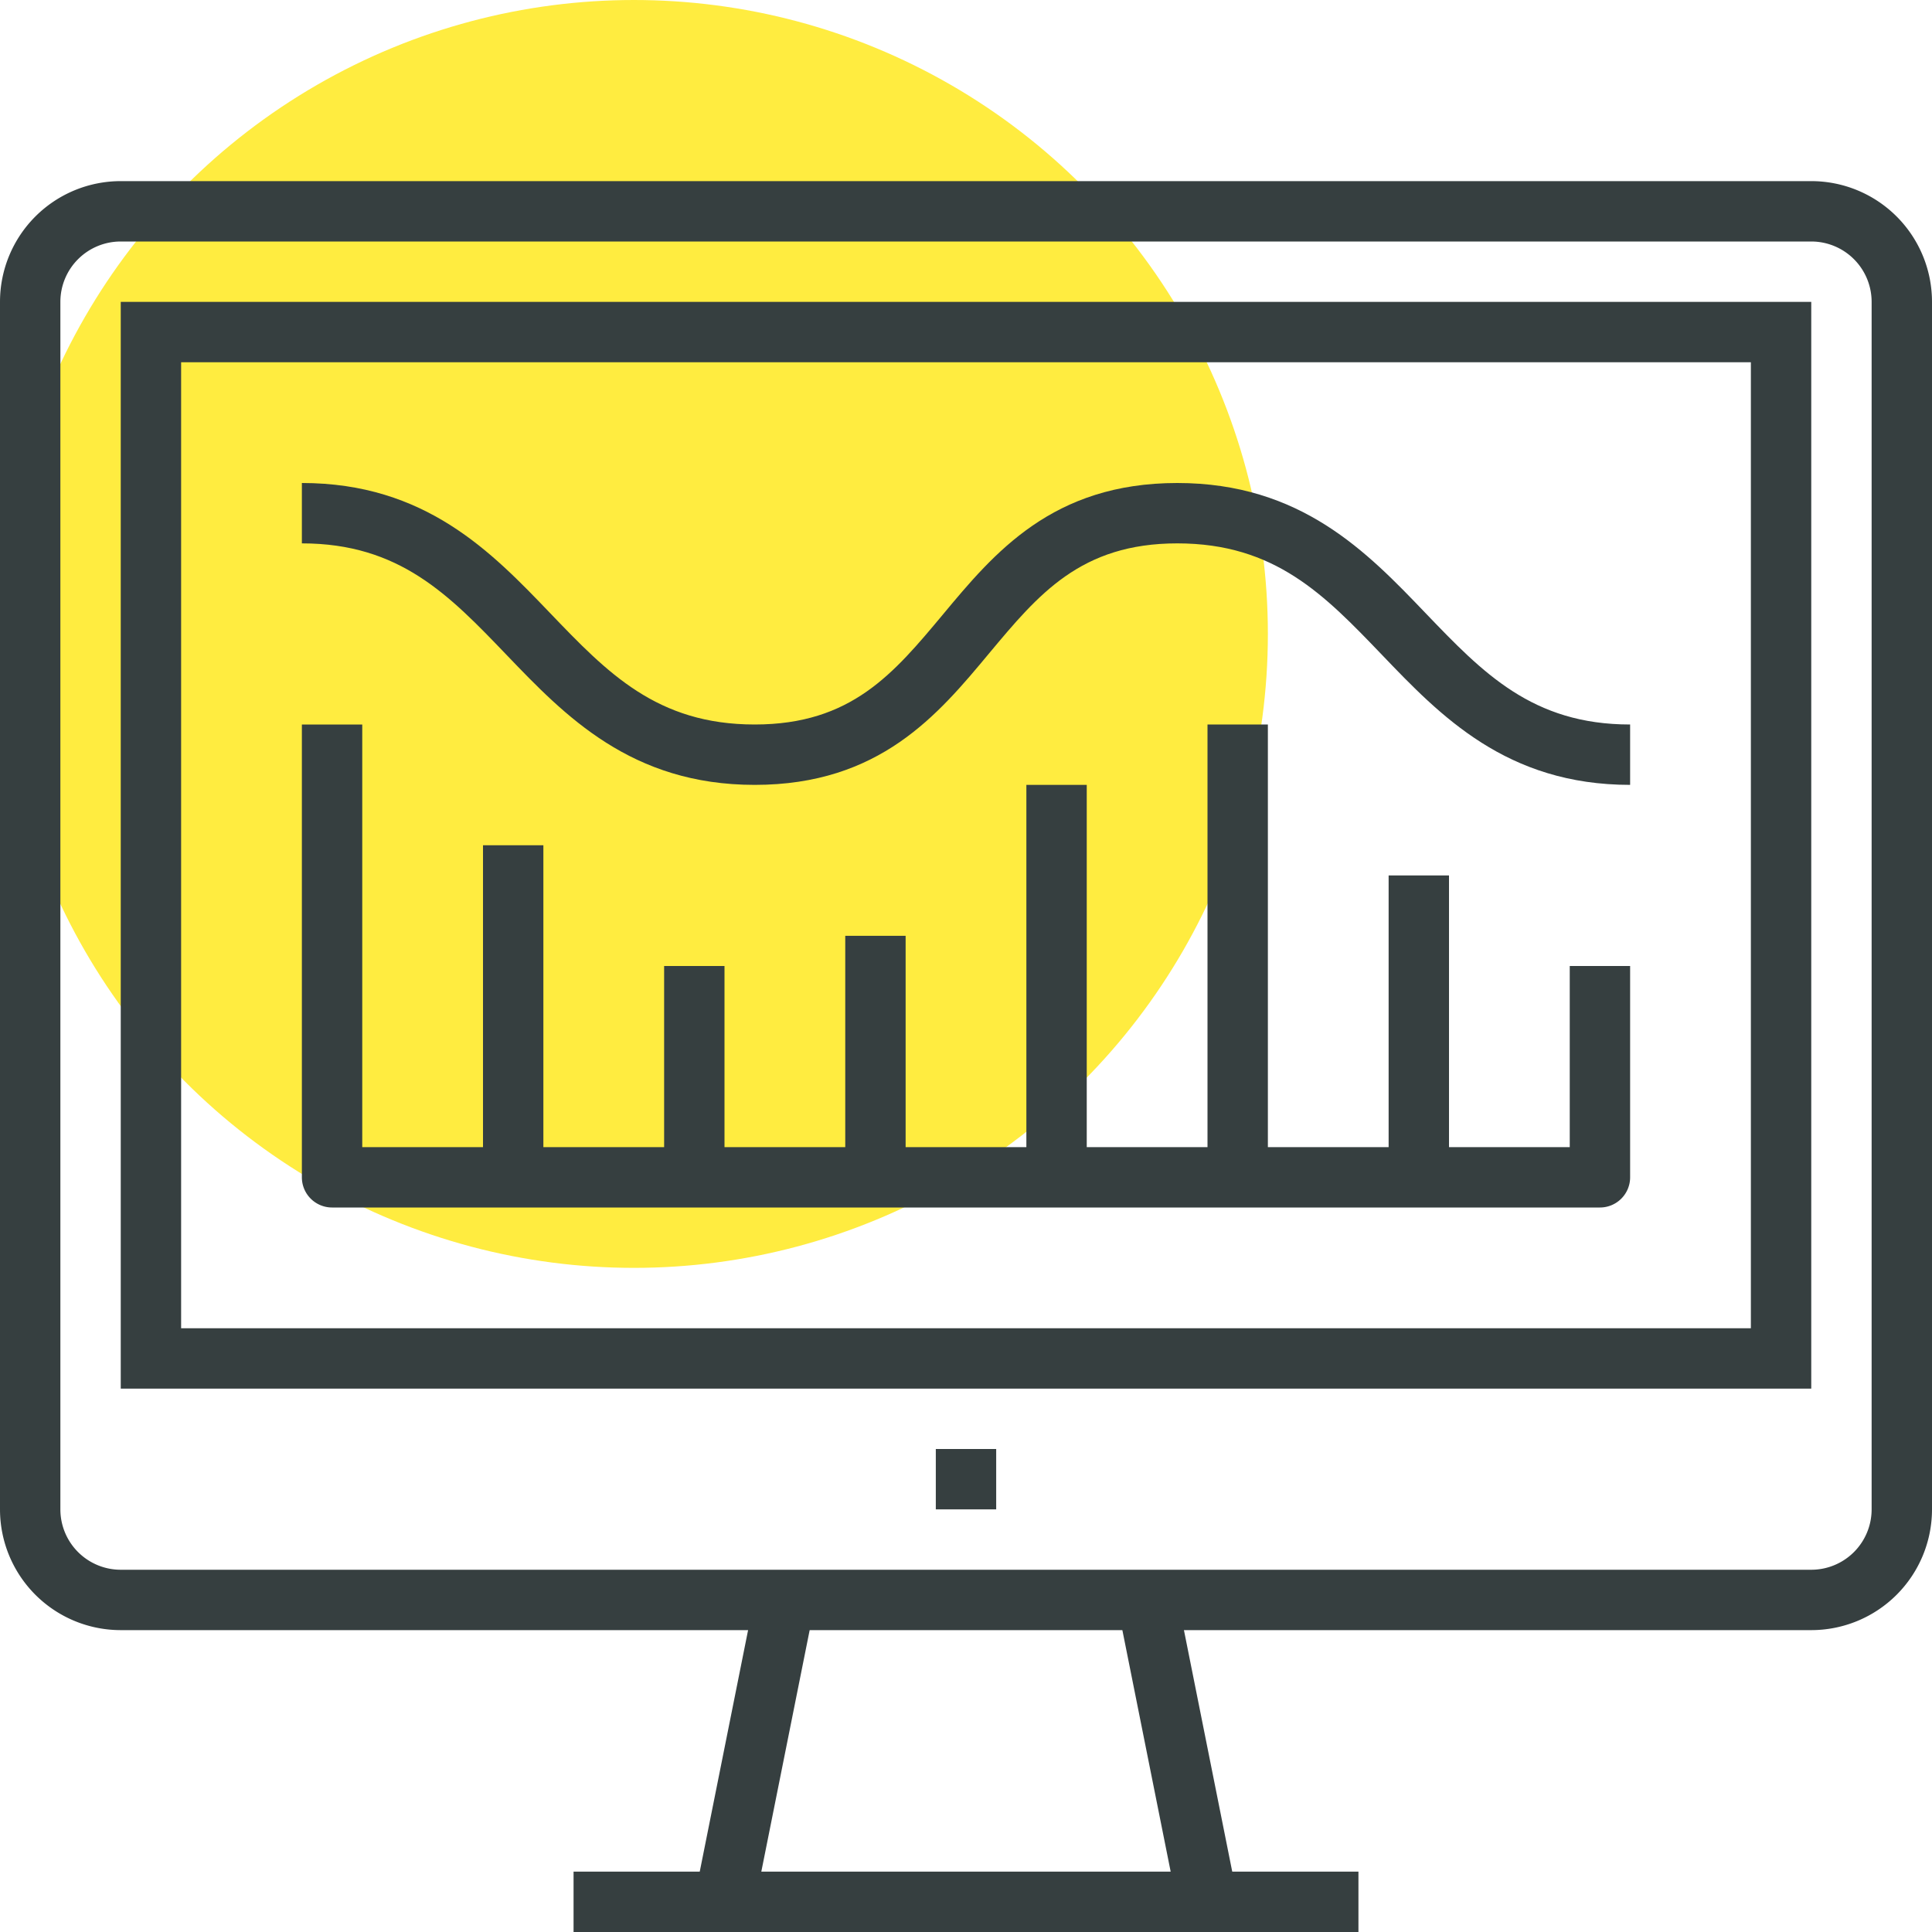 <svg xmlns="http://www.w3.org/2000/svg" width="64" height="64" viewBox="0 0 64 64"><g transform="translate(-161 -462)"><circle cx="21" cy="21" r="21" transform="translate(161 462)" fill="#ffec40"/><path d="M215,488c-4.094,0-6.287-2.289-8.222-4.309-1.9-1.98-3.537-3.691-6.778-3.691-3.2,0-4.6,1.686-6.232,3.64-1.7,2.044-3.632,4.36-7.768,4.36-4.092,0-6.286-2.289-8.222-4.308-1.9-1.981-3.54-3.692-6.778-3.692v-2c4.092,0,6.286,2.289,8.222,4.308,1.9,1.981,3.54,3.692,6.778,3.692,3.2,0,4.6-1.686,6.232-3.64,1.7-2.044,3.632-4.36,7.768-4.36,4.094,0,6.287,2.289,8.222,4.309,1.9,1.98,3.537,3.691,6.778,3.691Z" fill="#363f40"/><rect width="2" height="11" transform="translate(177 490)" fill="#363f40"/><rect width="2" height="7" transform="translate(183 494)" fill="#363f40"/><rect width="2" height="8" transform="translate(189 493)" fill="#363f40"/><rect width="2" height="13" transform="translate(195 488)" fill="#363f40"/><rect width="2" height="15" transform="translate(201 486)" fill="#363f40"/><rect width="2" height="10" transform="translate(207 491)" fill="#363f40"/><path d="M214,502H172a1,1,0,0,1-1-1V486h2v14h40v-6h2v7A1,1,0,0,1,214,502Z" fill="#363f40"/><path d="M221,516H165a4,4,0,0,1-4-4V472a4,4,0,0,1,4-4h56a4,4,0,0,1,4,4v40A4,4,0,0,1,221,516Zm-56-46a2,2,0,0,0-2,2v40a2,2,0,0,0,2,2h56a2,2,0,0,0,2-2V472a2,2,0,0,0-2-2Z" fill="#363f40"/><rect width="2" height="10.198" transform="translate(198.019 515.196) rotate(-11.31)" fill="#363f40"/><rect width="10.198" height="2" transform="translate(184.019 524.804) rotate(-78.679)" fill="#363f40"/><rect width="26" height="2" transform="translate(180 524)" fill="#363f40"/><rect width="2" height="2" transform="translate(192 510)" fill="#363f40"/><path d="M221,508H165V472h56Zm-54-2h52V474H167Z" fill="#363f40"/></g></svg>